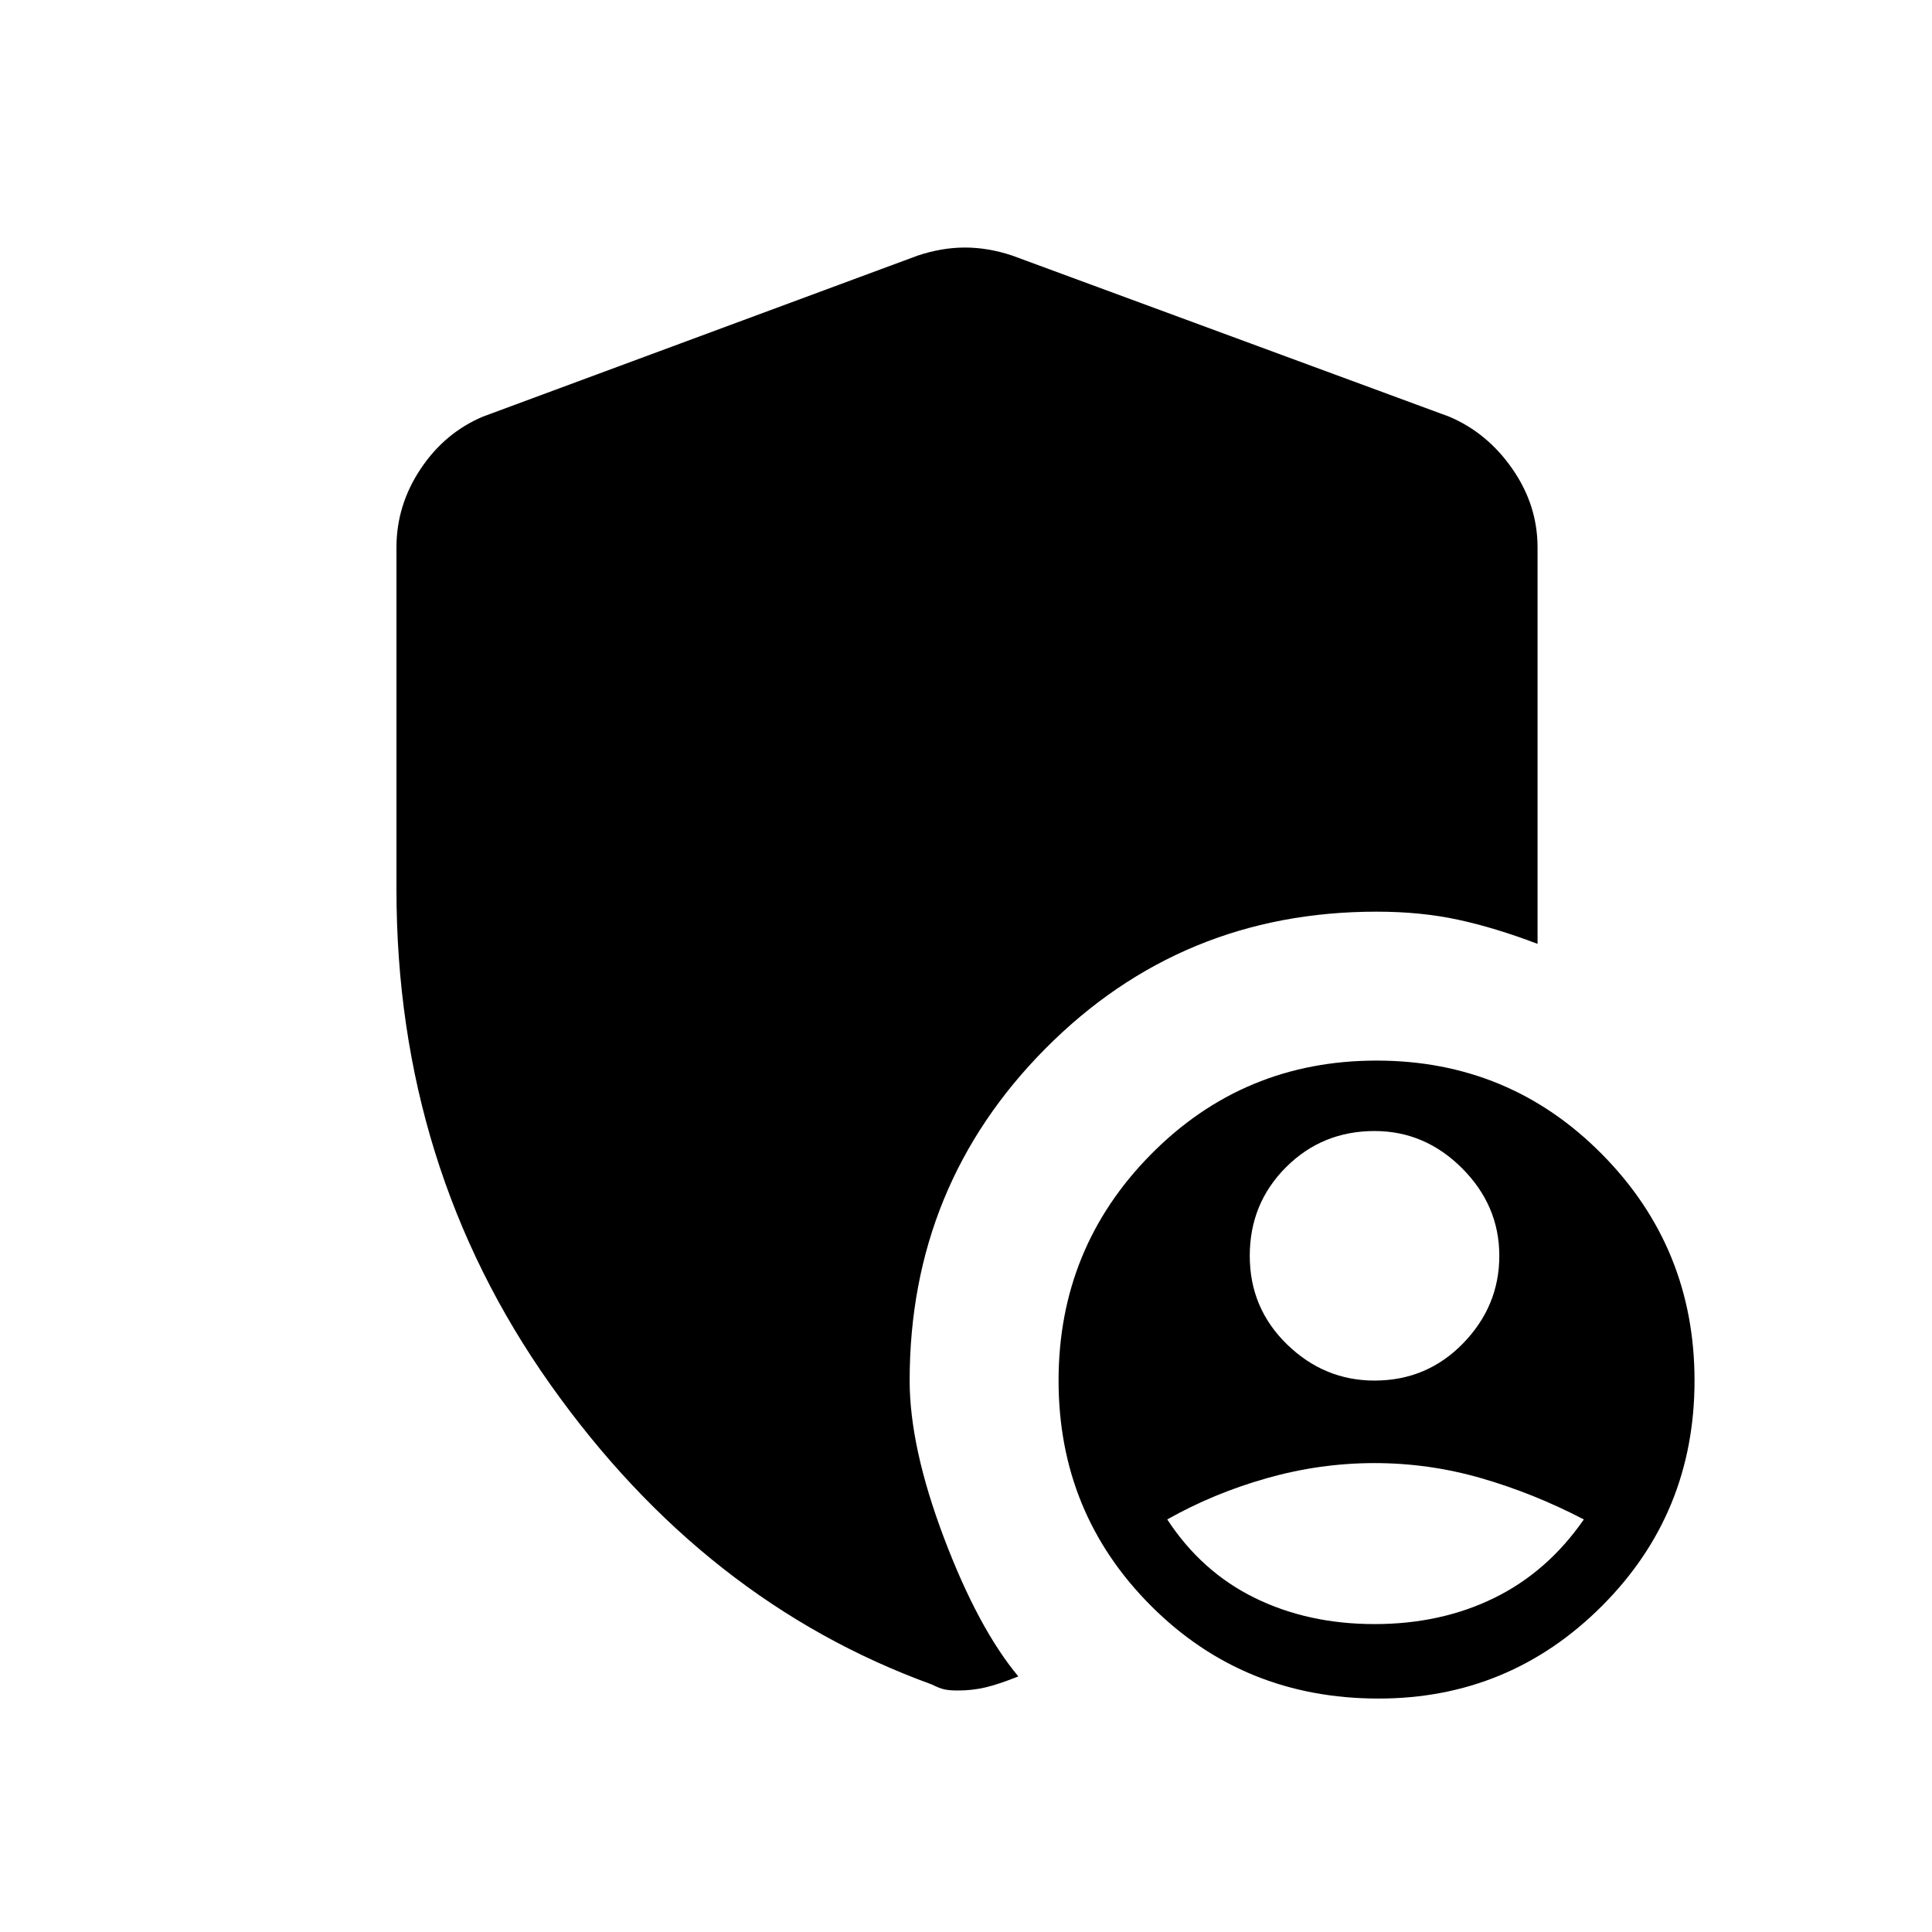 <svg xmlns="http://www.w3.org/2000/svg" height="48" width="48"><path d="M34.15 34.3q1.3 0 2.2-.925.9-.925.9-2.175 0-1.25-.925-2.175-.925-.925-2.175-.925-1.3 0-2.2.9-.9.9-.9 2.2 0 1.3.925 2.2.925.9 2.175.9Zm0 6.05q1.65 0 2.975-.65 1.325-.65 2.225-1.95-1.25-.65-2.55-1.025-1.3-.375-2.65-.375-1.35 0-2.675.375Q30.15 37.1 29 37.75q.85 1.3 2.175 1.95 1.325.65 2.975.65Zm.1 1.85q-3.35 0-5.65-2.3-2.3-2.3-2.3-5.6t2.3-5.625q2.3-2.325 5.6-2.325t5.6 2.325Q42.1 31 42.1 34.3t-2.3 5.6q-2.3 2.3-5.55 2.3ZM23.8 42q-.2 0-.325-.025t-.325-.125q-5.65-2.05-9.475-7.45Q9.85 29 9.85 22.1v-8.5q0-1.05.6-1.95.6-.9 1.55-1.3l10.8-4q.6-.2 1.175-.2.575 0 1.175.2l10.85 4q.95.4 1.575 1.3t.625 1.95v9.85q-1.05-.4-1.975-.6-.925-.2-2.025-.2-4.85 0-8.225 3.4T22.6 34.3q0 1.65.85 3.9t1.85 3.45q-.5.2-.825.275Q24.15 42 23.8 42Z"/></svg>